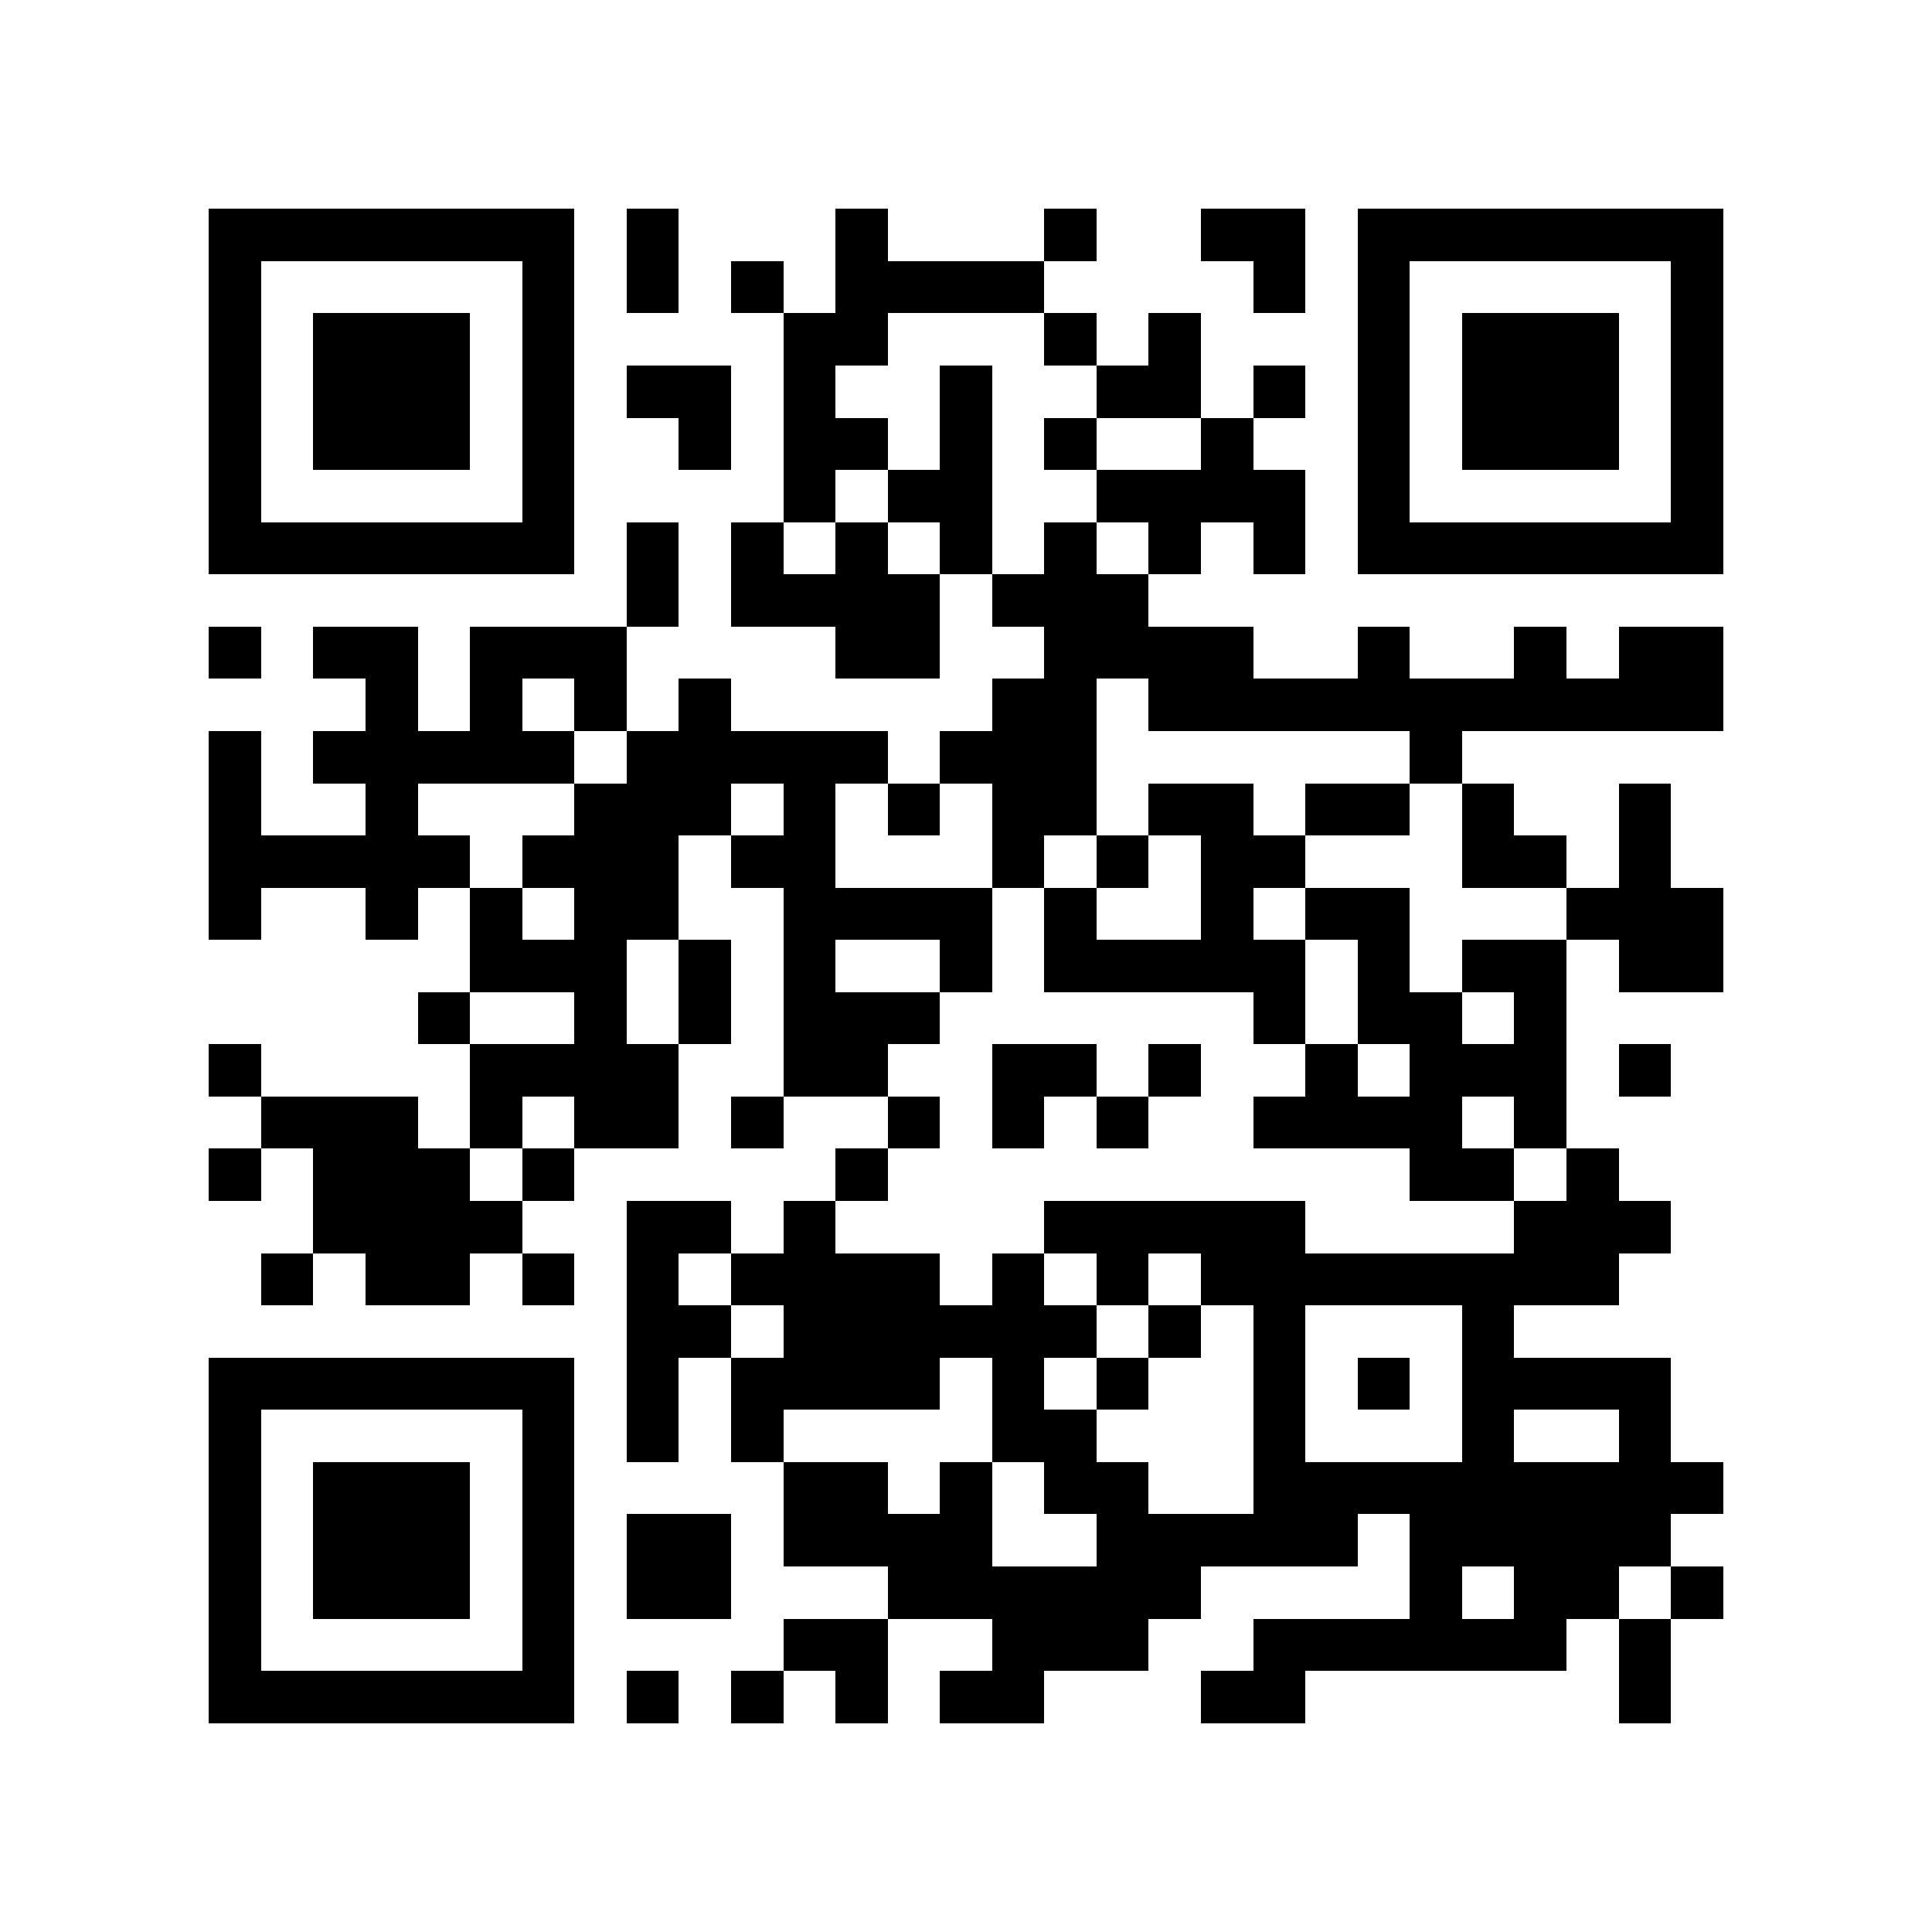 <?xml version="1.0" encoding="utf-8"?><!DOCTYPE svg PUBLIC "-//W3C//DTD SVG 1.1//EN" "http://www.w3.org/Graphics/SVG/1.1/DTD/svg11.dtd"><svg xmlns="http://www.w3.org/2000/svg" viewBox="0 0 37 37" shape-rendering="crispEdges"><path fill="#ffffff" d="M0 0h37v37H0z"/><path stroke="#000000" d="M4 4.5h7m1 0h1m3 0h1m3 0h1m2 0h2m1 0h7M4 5.5h1m5 0h1m1 0h1m1 0h1m1 0h4m4 0h1m1 0h1m5 0h1M4 6.5h1m1 0h3m1 0h1m4 0h2m3 0h1m1 0h1m3 0h1m1 0h3m1 0h1M4 7.5h1m1 0h3m1 0h1m1 0h2m1 0h1m2 0h1m2 0h2m1 0h1m1 0h1m1 0h3m1 0h1M4 8.5h1m1 0h3m1 0h1m2 0h1m1 0h2m1 0h1m1 0h1m2 0h1m2 0h1m1 0h3m1 0h1M4 9.5h1m5 0h1m4 0h1m1 0h2m2 0h4m1 0h1m5 0h1M4 10.5h7m1 0h1m1 0h1m1 0h1m1 0h1m1 0h1m1 0h1m1 0h1m1 0h7M12 11.5h1m1 0h4m1 0h3M4 12.5h1m1 0h2m1 0h3m4 0h2m2 0h4m2 0h1m2 0h1m1 0h2M7 13.5h1m1 0h1m1 0h1m1 0h1m5 0h2m1 0h11M4 14.5h1m1 0h5m1 0h5m1 0h3m6 0h1M4 15.5h1m2 0h1m3 0h3m1 0h1m1 0h1m1 0h2m1 0h2m1 0h2m1 0h1m2 0h1M4 16.5h5m1 0h3m1 0h2m3 0h1m1 0h1m1 0h2m3 0h2m1 0h1M4 17.5h1m2 0h1m1 0h1m1 0h2m2 0h4m1 0h1m2 0h1m1 0h2m3 0h3M9 18.5h3m1 0h1m1 0h1m2 0h1m1 0h5m1 0h1m1 0h2m1 0h2M8 19.5h1m2 0h1m1 0h1m1 0h3m6 0h1m1 0h2m1 0h1M4 20.5h1m4 0h4m2 0h2m2 0h2m1 0h1m2 0h1m1 0h3m1 0h1M5 21.5h3m1 0h1m1 0h2m1 0h1m2 0h1m1 0h1m1 0h1m2 0h4m1 0h1M4 22.5h1m1 0h3m1 0h1m5 0h1m10 0h2m1 0h1M6 23.5h4m2 0h2m1 0h1m4 0h5m4 0h3M5 24.5h1m1 0h2m1 0h1m1 0h1m1 0h4m1 0h1m1 0h1m1 0h8M12 25.5h2m1 0h6m1 0h1m1 0h1m3 0h1M4 26.5h7m1 0h1m1 0h4m1 0h1m1 0h1m2 0h1m1 0h1m1 0h4M4 27.5h1m5 0h1m1 0h1m1 0h1m4 0h2m3 0h1m3 0h1m2 0h1M4 28.5h1m1 0h3m1 0h1m4 0h2m1 0h1m1 0h2m2 0h9M4 29.5h1m1 0h3m1 0h1m1 0h2m1 0h4m2 0h5m1 0h5M4 30.5h1m1 0h3m1 0h1m1 0h2m3 0h6m4 0h1m1 0h2m1 0h1M4 31.5h1m5 0h1m4 0h2m2 0h3m2 0h6m1 0h1M4 32.5h7m1 0h1m1 0h1m1 0h1m1 0h2m3 0h2m6 0h1"/></svg>
